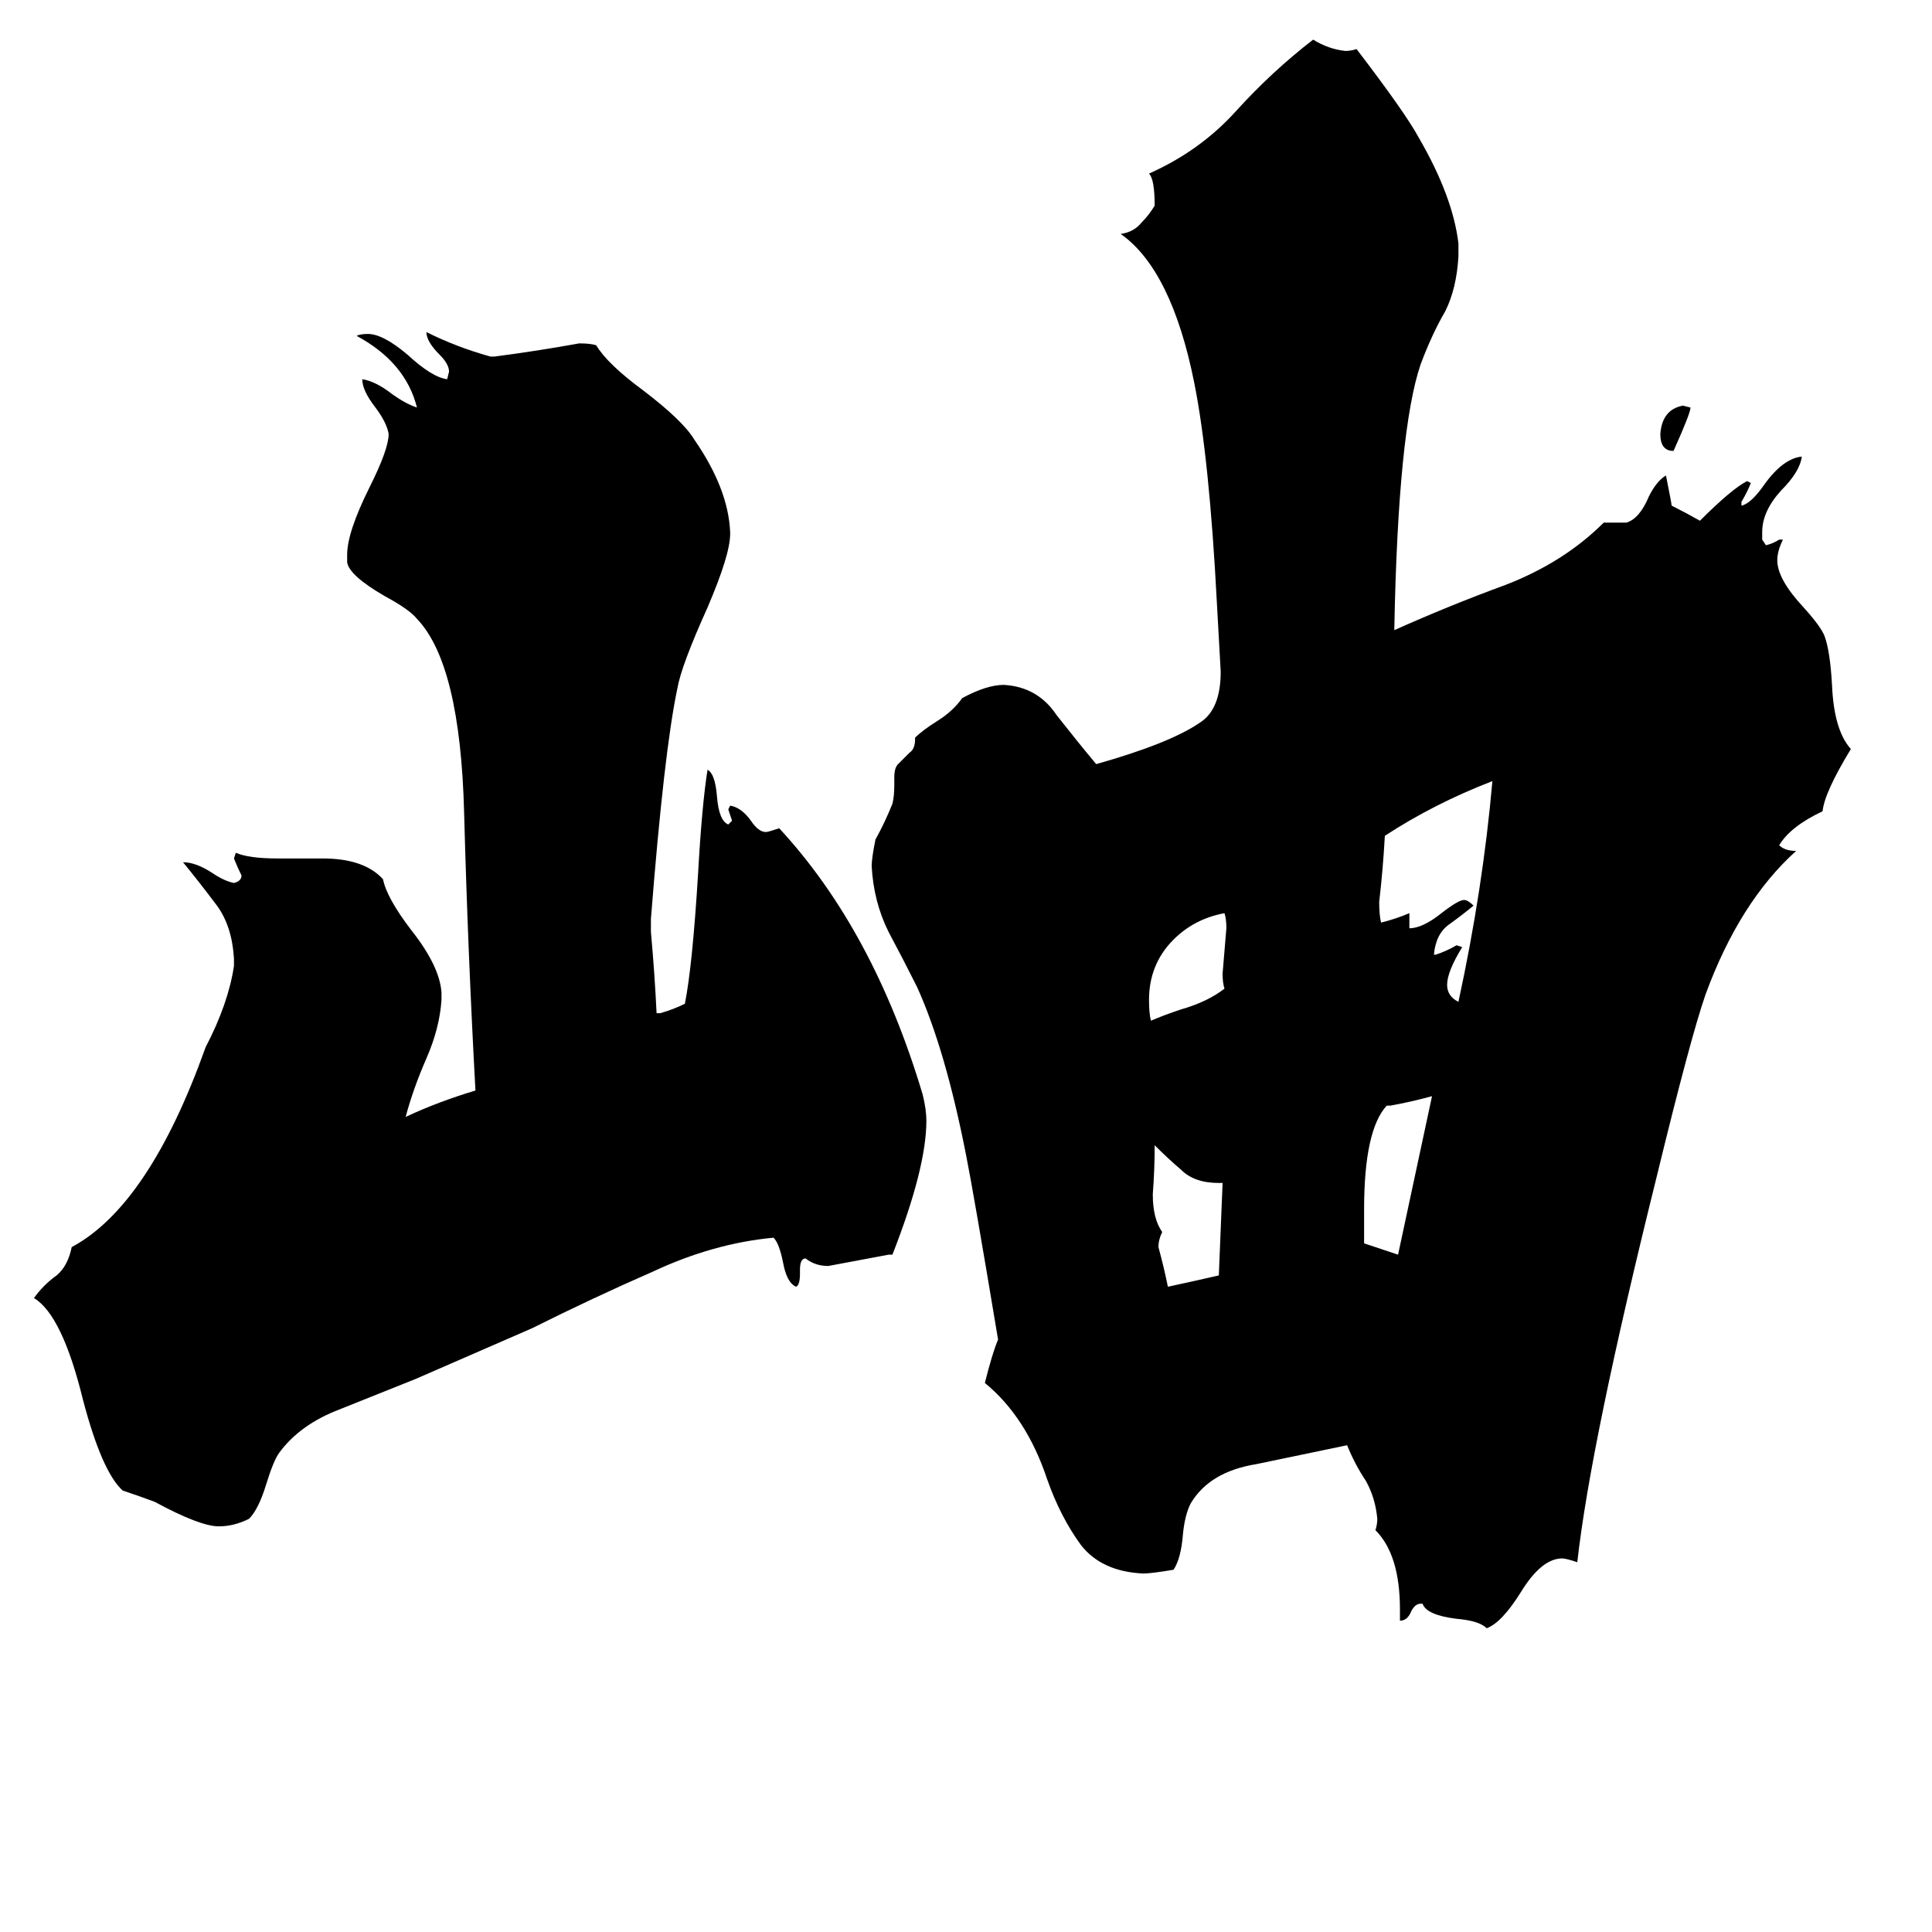 <svg xmlns="http://www.w3.org/2000/svg" viewBox="0 -800 1024 1024">
	<path fill="#000000" d="M896 -584Q896 -581 887 -561Q880 -561 880 -570Q881 -583 892 -585ZM649 -276Q648 -279 648 -284Q649 -296 650 -308Q650 -313 649 -316Q633 -313 622 -302Q609 -289 609 -270Q609 -263 610 -259Q617 -262 626 -265Q640 -269 649 -276ZM723 -159V-141Q732 -138 741 -135Q750 -177 759 -219Q748 -216 737 -214H735Q723 -201 723 -159ZM648 -173H646Q633 -173 626 -180Q619 -186 612 -193Q612 -180 611 -167Q611 -154 616 -147Q614 -143 614 -139Q617 -128 619 -118Q633 -121 646 -124Q647 -148 648 -173ZM760 -294H761Q767 -296 772 -299L775 -298Q767 -285 767 -278Q767 -272 773 -269Q786 -329 791 -386Q760 -374 734 -357Q733 -339 731 -322Q731 -315 732 -311Q740 -313 747 -316V-308Q754 -308 764 -316Q773 -323 776 -323Q778 -323 781 -320Q775 -315 768 -310Q761 -305 760 -294ZM473 -135H471Q455 -132 439 -129Q432 -129 427 -133Q424 -133 424 -127V-125Q424 -119 422 -118Q417 -120 415 -131Q413 -141 410 -144Q378 -141 346 -126Q314 -112 282 -96L220 -69Q200 -61 180 -53Q159 -45 148 -30Q145 -26 141 -13Q137 0 132 5Q124 9 116 9Q106 9 82 -4Q74 -7 65 -10Q54 -20 44 -58Q33 -103 18 -112Q23 -119 30 -124Q36 -129 38 -139Q79 -161 109 -245Q121 -268 124 -288V-292Q123 -309 115 -320Q106 -332 97 -343Q104 -343 113 -337Q119 -333 124 -332Q128 -333 128 -336Q126 -340 124 -345L125 -348Q132 -345 147 -345H171Q193 -345 203 -334Q205 -324 218 -307Q233 -288 234 -274V-270Q233 -255 226 -239Q219 -223 215 -208Q232 -216 252 -222Q248 -295 246 -369Q244 -448 221 -472Q217 -477 204 -484Q185 -495 184 -502V-506Q184 -518 196 -542Q206 -562 206 -570Q205 -576 199 -584Q192 -593 192 -599Q199 -598 208 -591Q215 -586 221 -584Q215 -608 189 -622Q191 -623 195 -623Q203 -623 216 -612Q229 -600 237 -599L238 -603Q238 -607 233 -612Q226 -619 226 -624Q242 -616 260 -611H262Q285 -614 307 -618Q313 -618 316 -617Q322 -607 341 -593Q362 -577 368 -567Q386 -541 387 -518V-517Q387 -506 375 -478Q361 -447 359 -435Q352 -402 345 -313V-306Q347 -284 348 -263H350Q357 -265 363 -268Q367 -288 370 -337Q372 -373 375 -392Q379 -390 380 -378Q381 -365 386 -363L388 -365Q387 -368 386 -371L387 -373Q393 -372 398 -365Q402 -359 406 -359Q407 -359 413 -361Q463 -307 489 -220Q491 -212 491 -206Q491 -181 473 -135ZM754 50H753Q750 50 748 54Q746 59 742 59V53Q742 24 729 11Q730 8 730 5Q729 -6 724 -15Q718 -24 714 -34Q690 -29 666 -24Q641 -20 631 -3Q628 3 627 13Q626 26 622 32Q610 34 606 34Q584 33 573 19Q562 4 555 -16Q544 -49 522 -67Q526 -83 529 -90Q516 -168 512 -188Q501 -244 486 -277Q479 -291 471 -306Q463 -322 462 -341Q462 -345 464 -355Q469 -364 473 -374Q474 -378 474 -384V-388Q474 -393 476 -395Q479 -398 482 -401Q485 -403 485 -408V-409Q489 -413 497 -418Q505 -423 510 -430Q523 -437 532 -437Q550 -436 560 -421Q571 -407 581 -395Q620 -406 636 -417Q647 -424 647 -444Q646 -462 645 -480Q641 -557 633 -597Q621 -657 594 -676Q601 -677 605 -682Q609 -686 612 -691Q612 -705 609 -708Q636 -720 655 -741Q674 -762 696 -779Q704 -774 713 -773Q716 -773 719 -774Q745 -740 752 -727Q770 -696 773 -671V-664Q772 -647 766 -635Q759 -623 753 -607Q741 -572 739 -466Q768 -479 798 -490Q829 -502 850 -523H862Q869 -525 874 -537Q878 -545 883 -548Q886 -533 886 -532Q894 -528 901 -524Q918 -541 926 -545L928 -544Q926 -539 923 -534V-532Q928 -533 935 -543Q945 -557 955 -558Q954 -550 944 -540Q934 -529 934 -518V-514L936 -511Q940 -512 943 -514H945Q942 -508 942 -503Q942 -493 956 -478Q965 -468 967 -463Q970 -455 971 -437Q972 -413 981 -403Q967 -380 966 -370Q949 -362 943 -352Q946 -349 952 -349Q922 -322 904 -273Q896 -250 878 -176Q843 -35 836 28Q830 26 828 26Q817 26 806 44Q796 60 788 63Q784 59 772 58Q756 56 754 50Z"/>
</svg>